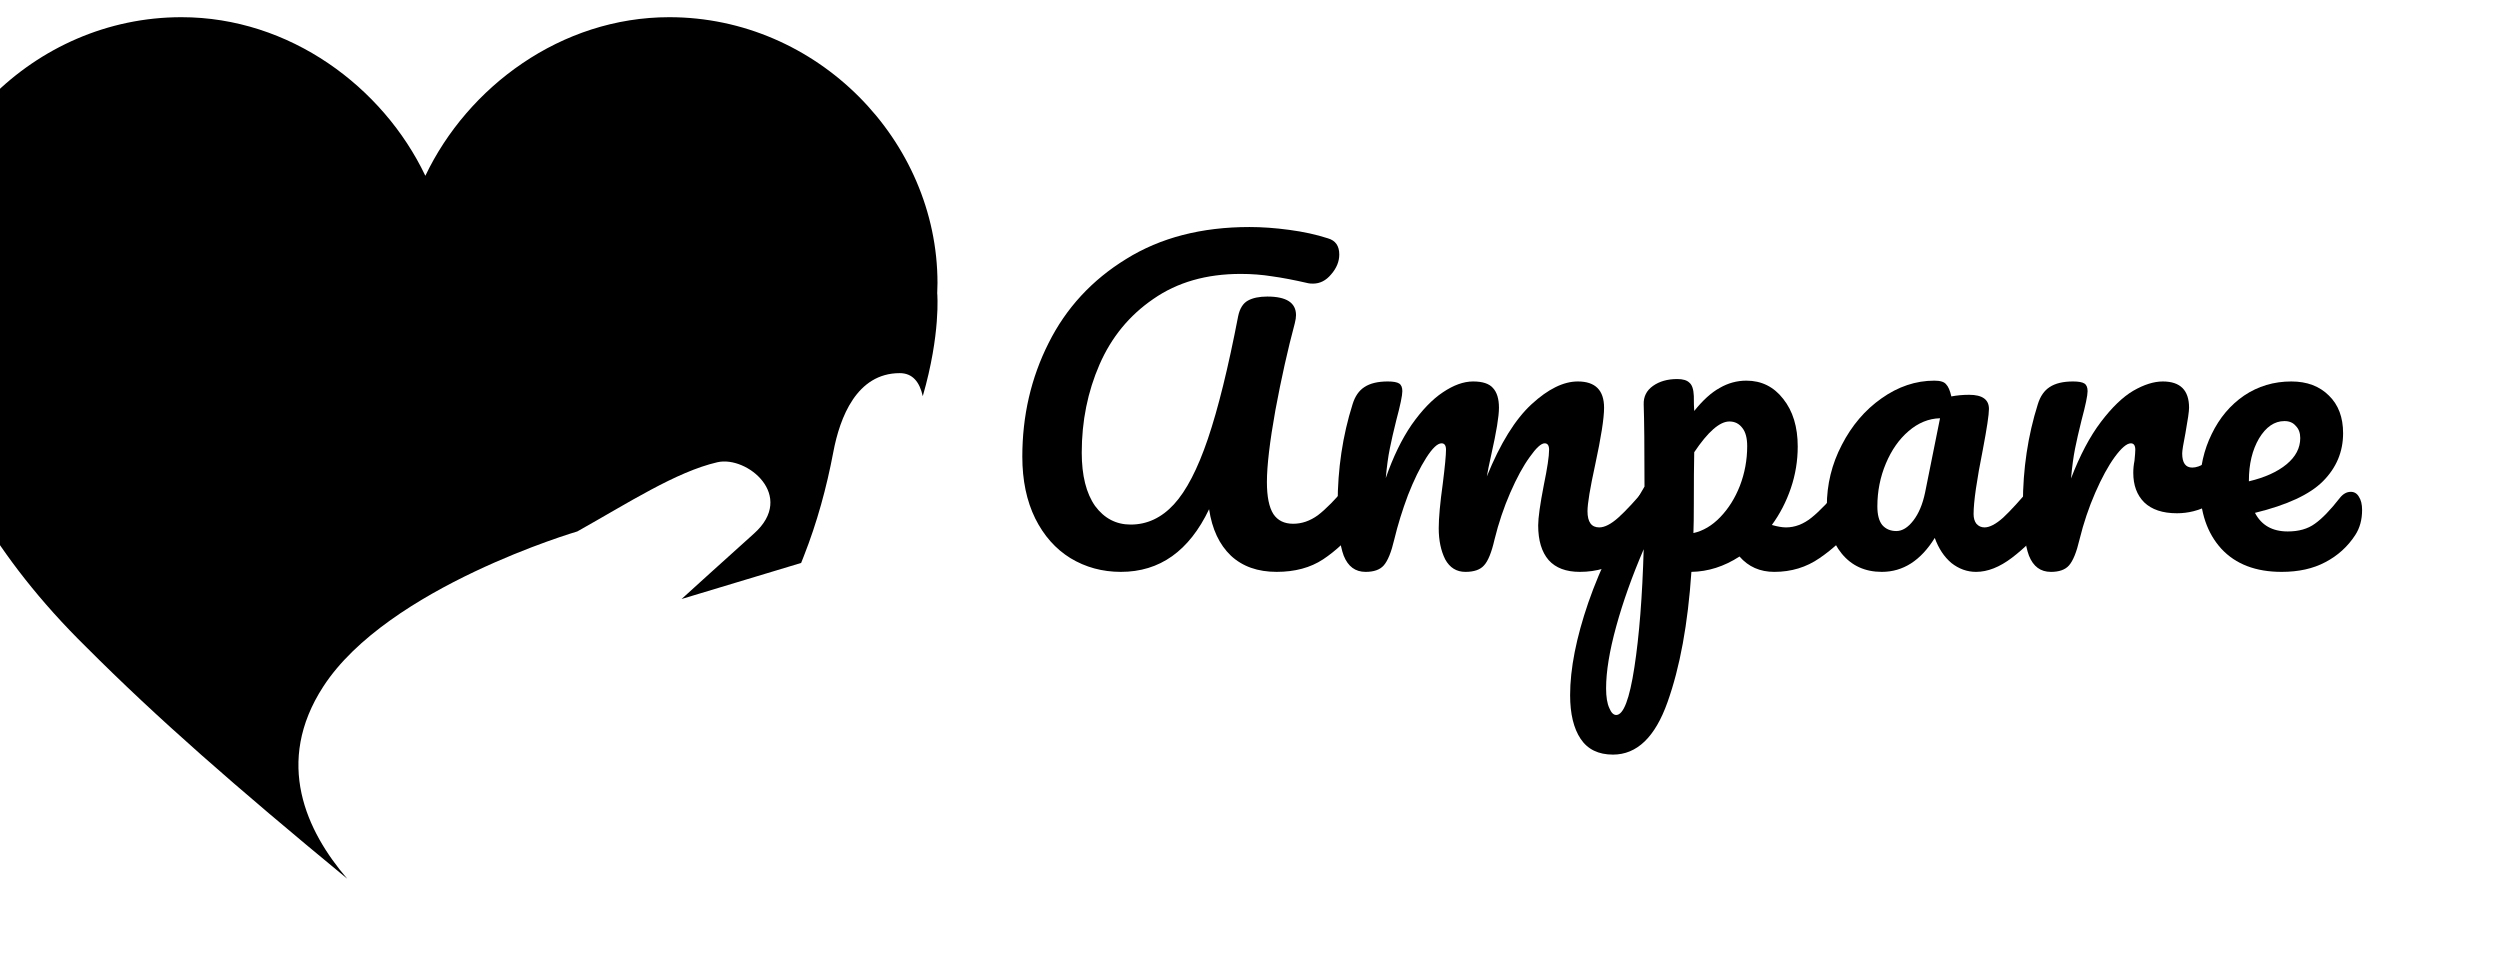 <?xml version="1.0" encoding="UTF-8" standalone="no"?>
<!-- Created with Inkscape (http://www.inkscape.org/) -->

<svg
   width="247.816mm"
   height="95.888mm"
   viewBox="0 0 247.816 95.888"
   version="1.1"
   id="svg962"
   inkscape:version="1.1.2 (0a00cf5339, 2022-02-04)"
   sodipodi:docname="logo.orange.svg"
   xmlns:inkscape="http://www.inkscape.org/namespaces/inkscape"
   xmlns:sodipodi="http://sodipodi.sourceforge.net/DTD/sodipodi-0.dtd"
   xmlns="http://www.w3.org/2000/svg"
   xmlns:svg="http://www.w3.org/2000/svg">
  <sodipodi:namedview
     id="namedview964"
     pagecolor="#ffffff"
     bordercolor="#666666"
     borderopacity="1.0"
     inkscape:pageshadow="2"
     inkscape:pageopacity="0.0"
     inkscape:pagecheckerboard="0"
     inkscape:document-units="mm"
     showgrid="false"
     fit-margin-top="0"
     fit-margin-left="0"
     fit-margin-right="0"
     fit-margin-bottom="0"
     inkscape:zoom="0.75187991"
     inkscape:cx="591.18483"
     inkscape:cy="456.85487"
     inkscape:window-width="2560"
     inkscape:window-height="1016"
     inkscape:window-x="0"
     inkscape:window-y="27"
     inkscape:window-maximized="1"
     inkscape:current-layer="layer1" />
  <defs
     id="defs959" />
  <g
     inkscape:label="Layer 1"
     inkscape:groupmode="layer"
     id="layer1"
     transform="translate(51.418,-27.714)">
    <g
       id="g74827"
       transform="matrix(0.024,0,0,-0.024,-476.162,110.394)">
      <g
         id="g74815">
        <path
           d="m 8143.03,-7096.489 c 0,0 761.547,691.301 935.289,846.451 331.663,296.202 -55.566,612.416 -287.051,559.027 -323.316,-74.577 -700.568,-320.091 -1097.739,-542.298 0,0 -1485.678,-436.171 -1991.002,-1215.961 -722.897,-1115.539 800.396,-2032.388 800.396,-2032.388 651.323,619.145 1229.978,1048.715 1907.483,1360.354 494.45,227.434 1013.313,456.37 1181.513,496.278 350.627,83.215 561.495,797.253 658.016,1260.351 90.038,431.957 342.188,1371.996 -29.104,1372.019 -338.077,0.012 -469.56,-347.624 -520.691,-617.993 -52.772,-279.077 -127.559,-553.532 -231.846,-817.707 l -20.49,-51.911 -936.884,-282.534"
           style="fill:none;fill-opacity:1;stroke-width:244.049;stroke-linecap:butt;stroke-linejoin:miter;stroke-miterlimit:10;stroke-dasharray:none;stroke-opacity:1"
           id="path10324"
           transform="matrix(0.527,0,0,0.527,16027.573,4534.971)" />
        <path
           d="m 5702.539,-7449.271 c 505.323,779.791 1990.99,1215.962 1990.99,1215.962 397.194,222.207 774.435,467.721 1097.751,542.298 231.474,53.401 618.726,-262.825 287.051,-559.027 -173.742,-155.15 -567.397,-512.763 -567.397,-512.763 l 936.884,282.535 20.49,51.922 c 104.287,264.164 179.074,538.631 231.846,817.696 51.131,270.369 182.613,618.016 520.702,617.993 101.202,-0.012 155.861,-70.177 180.32,-180.564 141.506,489.735 113.437,804.203 113.437,804.203 h -0.267 c 1.164,27.533 2.177,55.112 2.177,82.924 0,1115.854 -941.122,2083.09 -2102.088,2083.09 -848.803,0 -1579.604,-546.478 -1911.476,-1242.622 h -0.419 c -331.884,696.144 -1062.686,1242.622 -1911.488,1242.622 -1160.954,0 -2102.087,-967.236 -2102.087,-2083.09 0,-27.812 1.024,-55.392 2.189,-82.924 h -0.279 c 0,0 -118.676,-1325.558 1356.489,-2772.796 551.914,-553.009 1157.892,-1083.607 2043.075,-1813.326 -320.254,372.957 -573.277,911.157 -187.898,1505.866"
           style="fill-opacity:1;fill-rule:nonzero;stroke-width:1.164;stroke-opacity:1"
           id="path10326"
           transform="matrix(0.527,0,0,0.527,16027.573,4534.971)" />
      </g>
      <g
         aria-label="Ampare"
         transform="scale(1,-1)"
         id="text25063"
         style="font-size:1669.78px;line-height:1.25;fill-opacity:1;stroke-width:8.697">
        <path
           d="m 22327.532,-1083 q -115.215,0 -208.723,-56.773 -91.838,-56.773 -145.271,-163.638 -53.433,-108.536 -53.433,-255.476 0,-253.806 108.536,-469.208 108.536,-217.071 320.598,-347.314 212.062,-131.913 509.283,-131.913 76.81,0 163.638,11.688 88.498,11.688 160.299,35.065 46.754,13.358 46.754,66.791 0,43.414 -33.396,81.819 -31.726,38.405 -75.14,38.405 -13.358,0 -20.037,-1.67 -86.829,-20.037 -148.611,-28.386 -61.781,-10.019 -130.242,-10.019 -212.063,0 -360.673,103.526 -148.61,101.857 -222.081,270.504 -73.47,168.648 -73.47,364.012 0,141.931 55.103,220.411 56.772,76.81 146.94,76.81 101.857,0 178.667,-83.489 76.81,-83.489 140.261,-270.504 63.452,-187.015 125.234,-507.613 10.019,-46.754 40.075,-63.452 30.056,-16.698 80.149,-16.698 118.554,0 118.554,76.81 0,13.358 -5.009,33.396 -43.414,161.969 -80.149,359.003 -35.066,195.364 -35.066,297.221 0,90.168 26.717,131.913 26.716,40.075 81.819,40.075 53.433,0 101.857,-35.065 48.423,-36.735 121.893,-123.564 20.038,-23.377 45.085,-23.377 21.707,0 33.395,20.037 13.358,20.037 13.358,55.103 0,65.121 -31.725,103.526 -81.82,98.517 -160.299,150.28 -78.48,51.763 -192.025,51.763 -116.885,0 -188.685,-66.791 -71.801,-68.461 -90.168,-192.025 -123.564,258.816 -364.012,258.816 z"
           style="font-weight:bold;font-family:Pacifico;-inkscape-font-specification:'Pacifico Bold';fill-opacity:1"
           id="path74322" />
        <path
           d="m 23337.747,-1083 q -63.451,0 -90.168,-66.791 -25.046,-66.791 -25.046,-213.732 0,-217.071 61.781,-412.436 15.028,-48.424 48.424,-70.131 35.065,-23.377 96.847,-23.377 33.396,0 46.754,8.349 13.358,8.349 13.358,31.726 0,26.716 -25.046,120.224 -16.698,66.791 -26.717,116.885 -10.018,48.424 -16.698,121.894 45.084,-130.243 106.866,-220.411 63.452,-90.168 128.573,-133.582 66.792,-45.084 125.234,-45.084 58.442,0 81.819,26.716 25.047,26.716 25.047,81.819 0,53.433 -31.726,193.694 -13.358,60.112 -18.368,90.168 83.489,-205.383 185.346,-298.891 101.857,-93.508 190.355,-93.508 108.536,0 108.536,108.536 0,65.121 -36.736,235.439 -31.725,145.271 -31.725,192.025 0,66.791 48.423,66.791 33.396,0 78.48,-40.075 46.754,-41.745 123.564,-133.582 20.037,-23.377 45.084,-23.377 21.707,0 33.395,20.037 13.359,20.037 13.359,55.103 0,66.791 -31.726,103.526 -71.801,88.498 -155.29,145.271 -81.819,56.773 -187.015,56.773 -85.159,0 -128.573,-48.424 -43.415,-50.093 -43.415,-143.601 0,-46.754 23.377,-166.978 21.708,-105.196 21.708,-145.271 0,-26.716 -18.368,-26.716 -21.707,0 -61.782,56.773 -40.075,55.103 -80.149,146.941 -40.075,91.838 -65.122,193.695 -18.367,80.149 -43.414,106.866 -23.377,26.716 -76.81,26.716 -55.103,0 -83.489,-51.763 -26.716,-53.433 -26.716,-128.573 0,-63.452 16.697,-183.676 13.359,-106.866 13.359,-140.262 0,-26.716 -18.368,-26.716 -25.047,0 -63.452,60.112 -38.405,60.112 -75.14,153.62 -35.065,93.508 -56.772,183.676 -18.368,78.48 -43.414,106.866 -23.377,26.716 -75.141,26.716 z"
           style="font-weight:bold;font-family:Pacifico;-inkscape-font-specification:'Pacifico Bold';fill-opacity:1"
           id="path74324" />
        <path
           d="m 25353.171,-1463.71 q 21.707,0 33.395,20.037 13.359,20.037 13.359,55.103 0,66.791 -31.726,103.526 -71.801,88.498 -155.29,145.271 -81.819,56.773 -187.015,56.773 -88.498,0 -143.601,-63.452 -95.178,61.782 -198.704,63.452 -21.707,322.267 -98.517,537.669 -76.81,217.071 -225.42,217.071 -90.168,0 -133.583,-65.121 -43.414,-65.121 -43.414,-180.336 0,-163.638 75.14,-382.38 75.14,-217.071 232.1,-479.227 0,-243.788 -3.34,-338.965 -1.67,-48.424 38.405,-76.81 40.075,-28.386 100.187,-28.386 35.065,0 50.093,15.028 16.698,13.358 18.368,55.103 0,41.745 1.67,61.782 53.432,-66.791 105.196,-95.177 51.763,-30.056 110.205,-30.056 93.508,0 151.95,75.14 60.112,75.14 60.112,197.034 0,88.498 -28.386,171.987 -28.386,83.489 -78.48,151.95 35.066,10.019 58.443,10.019 55.102,0 105.196,-40.075 50.093,-40.075 128.573,-133.582 20.037,-23.377 45.084,-23.377 z m -661.233,220.411 q 60.112,-13.358 110.205,-65.121 51.764,-53.433 81.82,-130.243 30.056,-78.48 30.056,-163.638 0,-50.093 -20.038,-75.14 -20.037,-26.716 -53.433,-26.716 -60.112,0 -145.27,126.903 -1.67,73.47 -1.67,215.402 0,76.81 -1.67,118.554 z m -318.928,751.401 q 45.084,0 75.14,-197.034 30.056,-195.364 38.405,-487.576 -71.801,166.978 -113.545,318.928 -41.745,151.95 -41.745,255.476 0,53.433 13.359,81.819 11.688,28.386 28.386,28.386 z"
           style="font-weight:bold;font-family:Pacifico;-inkscape-font-specification:'Pacifico Bold';fill-opacity:1"
           id="path74326" />
        <path
           d="m 25470.054,-1083 q -103.526,0 -165.308,-75.14 -61.782,-75.14 -61.782,-197.034 0,-133.582 61.782,-252.137 61.782,-120.224 163.638,-192.025 103.526,-73.47 218.741,-73.47 36.735,0 48.424,15.028 13.358,13.358 21.707,50.093 35.065,-6.679 73.47,-6.679 81.82,0 81.82,58.442 0,35.065 -25.047,166.978 -38.405,192.025 -38.405,267.165 0,25.047 11.688,40.075 13.359,15.028 33.396,15.028 31.726,0 76.81,-40.075 45.084,-41.745 121.894,-133.582 20.037,-23.377 45.084,-23.377 21.707,0 33.395,20.037 13.359,20.037 13.359,55.103 0,66.791 -31.726,103.526 -68.461,85.159 -145.271,143.601 -76.81,58.442 -148.61,58.442 -55.103,0 -101.857,-36.735 -45.084,-38.405 -68.461,-103.526 -86.829,140.262 -218.741,140.262 z m 60.112,-168.648 q 36.735,0 70.131,-43.414 33.395,-43.414 48.423,-115.215 l 61.782,-307.24 q -70.131,1.67 -130.243,53.433 -58.442,50.093 -93.507,133.582 -35.066,83.489 -35.066,176.997 0,51.763 20.038,76.81 21.707,25.047 58.442,25.047 z"
           style="font-weight:bold;font-family:Pacifico;-inkscape-font-specification:'Pacifico Bold';fill-opacity:1"
           id="path74328" />
        <path
           d="m 26168.021,-1083 q -63.452,0 -90.168,-66.791 -25.047,-66.791 -25.047,-213.732 0,-217.071 61.782,-412.436 15.028,-48.424 48.423,-70.131 35.066,-23.377 96.848,-23.377 33.395,0 46.753,8.349 13.359,8.349 13.359,31.726 0,26.716 -25.047,120.224 -16.698,66.791 -26.716,116.885 -10.019,50.093 -16.698,123.564 55.102,-143.601 123.563,-233.769 68.461,-90.168 133.583,-128.573 66.791,-38.405 121.894,-38.405 108.535,0 108.535,108.536 0,21.707 -15.028,105.196 -13.358,66.791 -13.358,83.489 0,58.442 41.745,58.442 46.754,0 120.224,-73.47 21.707,-21.707 45.084,-21.707 21.707,0 33.396,20.037 13.358,18.368 13.358,50.093 0,61.782 -33.396,96.847 -46.754,48.424 -110.205,83.489 -61.782,33.396 -131.913,33.396 -88.498,0 -135.252,-45.084 -45.084,-45.084 -45.084,-121.894 0,-25.047 5.009,-50.093 3.34,-33.396 3.34,-45.084 0,-26.716 -18.368,-26.716 -25.047,0 -66.791,56.773 -40.075,55.103 -80.149,146.941 -40.075,91.838 -65.122,193.695 -18.367,78.48 -43.414,106.866 -23.377,26.716 -75.14,26.716 z"
           style="font-weight:bold;font-family:Pacifico;-inkscape-font-specification:'Pacifico Bold';fill-opacity:1"
           id="path74330" />
        <path
           d="m 27406.998,-1413.617 q 21.707,0 33.395,20.037 13.358,20.037 13.358,55.103 0,60.112 -28.386,103.526 -46.754,71.8 -123.564,111.875 -75.14,40.075 -180.336,40.075 -160.299,0 -248.797,-95.177 -88.498,-96.847 -88.498,-260.486 0,-115.215 48.423,-213.732 48.424,-100.187 133.583,-158.629 86.828,-58.442 195.364,-58.442 96.847,0 155.289,58.442 58.443,56.773 58.443,155.29 0,115.215 -83.489,198.704 -81.819,81.819 -280.523,130.243 40.074,76.81 135.252,76.81 68.461,0 111.875,-31.726 45.084,-31.726 103.527,-106.866 20.037,-25.047 45.084,-25.047 z m -273.844,-292.212 q -61.782,0 -105.196,71.8 -41.745,71.801 -41.745,173.657 v 3.34 q 98.517,-23.377 155.29,-70.131 56.772,-46.754 56.772,-108.536 0,-31.726 -18.367,-50.093 -16.698,-20.037 -46.754,-20.037 z"
           style="font-weight:bold;font-family:Pacifico;-inkscape-font-specification:'Pacifico Bold';fill-opacity:1"
           id="path74332" />
      </g>
    </g>
  </g>
</svg>
